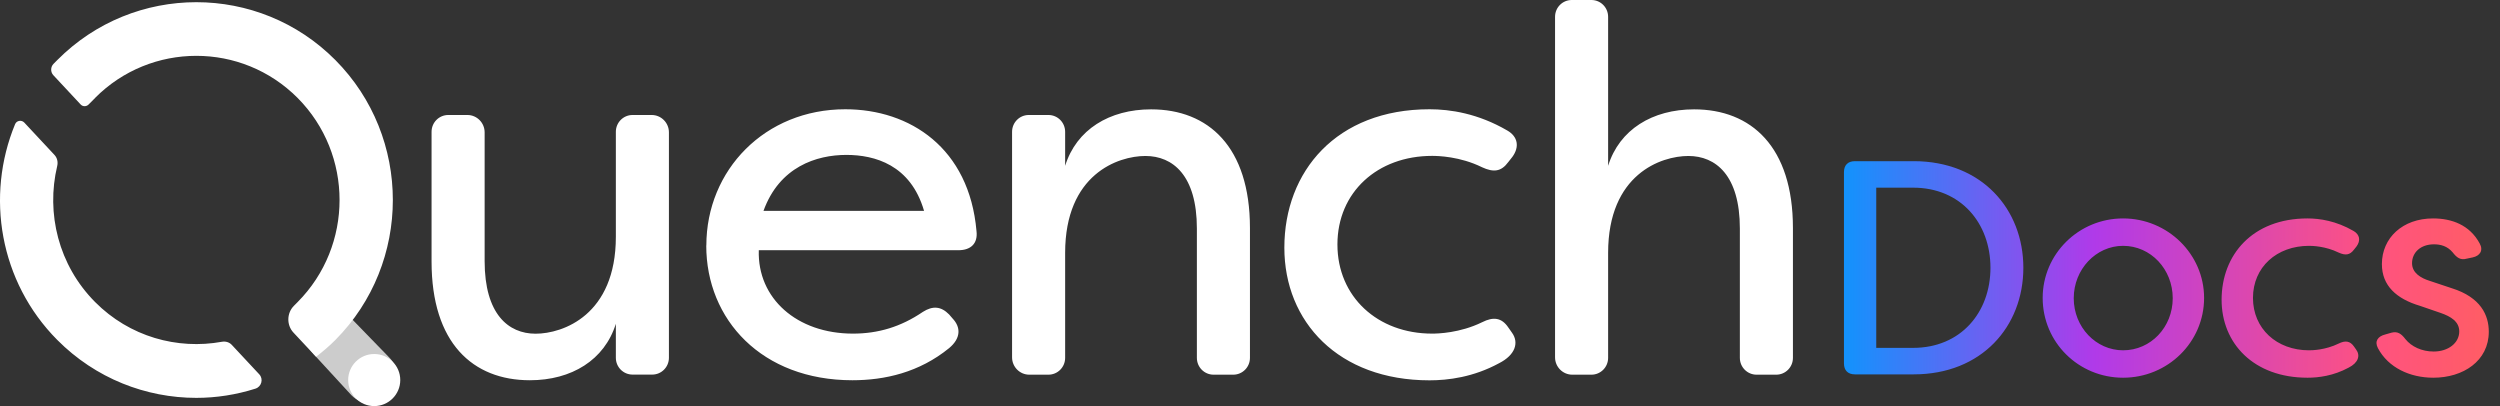 <svg width="197" height="32" viewBox="0 0 197 32" fill="none" xmlns="http://www.w3.org/2000/svg">
<rect x="0" y="0" width="197" height="32" fill="#333333" stroke="none"/>
<path d="M29.18 31.768C28.641 31.768 28.102 31.563 27.695 31.147L24.907 28.115C24.088 27.29 22.702 24.846 23.521 24.021C24.341 23.196 25.573 22.939 26.392 23.764L30.666 28.164C31.485 28.989 31.485 30.329 30.666 31.154C30.252 31.57 29.72 31.775 29.18 31.775V31.768Z" fill="white" fill-opacity="0.75"/>
<path fill-rule="evenodd" clip-rule="evenodd" d="M122.538 1.326V28.15V28.157C122.538 28.912 123.147 29.525 123.897 29.525H125.403C126.131 29.525 126.72 28.933 126.72 28.2V19.928C126.72 13.723 130.895 12.291 133.045 12.291C135.196 12.291 137.101 13.807 137.101 18.01V28.2C137.101 28.933 137.69 29.525 138.418 29.525H139.967C140.695 29.525 141.283 28.933 141.283 28.2V17.968C141.283 11.558 137.998 8.617 133.494 8.617C130.208 8.617 127.609 10.211 126.72 13.067V1.326C126.72 0.592 126.131 0 125.403 0H123.855C123.126 0 122.538 0.592 122.538 1.326ZM55.66 19.35C55.66 13.391 60.283 8.61 66.609 8.61C71.716 8.61 76.381 11.671 76.948 18.207C77.067 19.188 76.5 19.717 75.526 19.717H59.793C59.674 23.51 62.791 26.289 67.211 26.289C69.201 26.289 70.98 25.76 72.724 24.575C73.495 24.089 74.146 24.124 74.791 24.78L75.071 25.104C75.722 25.795 75.722 26.655 74.791 27.431C72.437 29.349 69.719 29.963 67.169 29.963C60.031 29.963 55.653 25.189 55.653 19.35H55.66ZM72.815 16.614C71.758 12.982 68.921 12.207 66.693 12.207C64.339 12.207 61.418 13.144 60.164 16.614H72.815ZM34.007 20.612V10.387C34.007 9.654 34.595 9.061 35.324 9.061H36.83C37.58 9.061 38.189 9.675 38.189 10.43V20.577C38.189 24.744 40.052 26.296 42.203 26.296C44.353 26.296 48.529 24.829 48.529 18.659V10.387C48.529 9.654 49.117 9.061 49.846 9.061H51.352C52.101 9.061 52.711 9.675 52.711 10.43V28.193C52.711 28.926 52.122 29.518 51.394 29.518H49.846C49.117 29.518 48.529 28.926 48.529 28.193V25.513C47.639 28.369 45.04 29.963 41.755 29.963C37.25 29.963 34.007 27.022 34.007 20.612ZM79.751 10.387V28.15V28.157C79.751 28.912 80.36 29.525 81.109 29.525H82.616C83.344 29.525 83.933 28.933 83.933 28.2V19.928C83.933 13.723 88.108 12.291 90.258 12.291C92.409 12.291 94.314 13.807 94.314 18.01V28.2C94.314 28.933 94.903 29.525 95.631 29.525H97.179C97.908 29.525 98.496 28.933 98.496 28.2V17.968C98.496 11.558 95.211 8.617 90.707 8.617C87.421 8.617 84.822 10.211 83.933 13.067V10.387C83.933 9.654 83.344 9.061 82.616 9.061H81.067C80.339 9.061 79.751 9.654 79.751 10.387ZM101.207 19.512C101.207 13.511 105.305 8.61 112.647 8.61C114.272 8.61 116.457 8.935 118.769 10.281C119.624 10.768 119.743 11.586 119.175 12.362L118.853 12.771C118.286 13.546 117.676 13.589 116.787 13.18C115.042 12.319 113.298 12.284 112.85 12.284C108.549 12.284 105.389 15.14 105.389 19.265C105.389 23.39 108.556 26.289 112.85 26.289C113.298 26.289 115.042 26.246 116.787 25.393C117.676 24.942 118.328 25.026 118.853 25.802L119.14 26.211C119.708 26.987 119.421 27.967 118.125 28.623C116.1 29.723 114.111 29.97 112.647 29.97C105.466 29.97 101.207 25.358 101.207 19.519V19.512ZM7.486 7.722C9.685 5.507 12.578 4.4 15.472 4.4C18.365 4.4 21.251 5.507 23.457 7.722C27.857 12.157 27.857 19.364 23.457 23.799L23.156 24.103C22.589 24.674 22.575 25.619 23.121 26.204L24.907 28.115C25.433 27.706 25.944 27.276 26.427 26.789C32.466 20.711 32.466 10.81 26.427 4.732C20.389 -1.347 10.554 -1.347 4.515 4.732L4.221 5.028C3.976 5.275 3.969 5.677 4.207 5.93L6.351 8.229C6.519 8.413 6.806 8.413 6.981 8.236L7.493 7.722H7.486ZM17.496 26.93C17.776 26.881 18.07 26.965 18.266 27.177L20.431 29.497C20.774 29.864 20.613 30.47 20.13 30.625C18.617 31.105 17.047 31.352 15.471 31.352C11.506 31.352 7.535 29.828 4.515 26.789C-0.045 22.199 -1.145 15.436 1.188 9.788C1.307 9.492 1.699 9.428 1.916 9.661C2.046 9.8 2.197 9.961 2.359 10.136C2.997 10.821 3.821 11.705 4.284 12.199C4.508 12.432 4.585 12.764 4.508 13.081C3.619 16.804 4.606 20.894 7.492 23.799C10.21 26.535 13.972 27.572 17.496 26.93Z" fill="white"/>
<path d="M29.488 32C30.622 32 31.541 31.081 31.541 29.948C31.541 28.815 30.622 27.896 29.488 27.896C28.355 27.896 27.436 28.815 27.436 29.948C27.436 31.081 28.355 32 29.488 32Z" fill="white"/>
<path d="M146.168 29.5C145.616 29.5 145.304 29.188 145.304 28.636V13.564C145.304 13.012 145.616 12.7 146.168 12.7H150.8C156.152 12.7 159.44 16.468 159.44 21.1C159.44 25.732 156.152 29.5 150.8 29.5H146.168ZM147.848 27.412H150.752C154.52 27.412 156.848 24.604 156.848 21.1C156.848 17.596 154.52 14.788 150.752 14.788H147.848V27.412ZM167.299 29.764C163.795 29.764 160.963 26.98 160.963 23.476C160.963 20.02 163.795 17.212 167.299 17.212C170.827 17.212 173.683 20.044 173.683 23.476C173.683 26.956 170.827 29.764 167.299 29.764ZM167.299 27.604C169.483 27.604 171.211 25.78 171.211 23.5C171.211 21.22 169.483 19.372 167.299 19.372C165.163 19.372 163.411 21.22 163.411 23.5C163.411 25.78 165.163 27.604 167.299 27.604ZM181.83 29.764C177.582 29.764 175.062 27.052 175.062 23.62C175.062 20.092 177.486 17.212 181.83 17.212C182.79 17.212 184.086 17.404 185.454 18.196C185.958 18.484 186.03 18.964 185.694 19.42L185.502 19.66C185.166 20.116 184.806 20.14 184.278 19.9C183.246 19.396 182.214 19.372 181.95 19.372C179.406 19.372 177.534 21.052 177.534 23.476C177.534 25.9 179.406 27.604 181.95 27.604C182.214 27.604 183.246 27.58 184.278 27.076C184.806 26.812 185.19 26.86 185.502 27.316L185.67 27.556C186.006 28.012 185.838 28.588 185.07 28.972C183.87 29.62 182.694 29.764 181.83 29.764ZM191.749 29.764C189.901 29.764 188.197 28.972 187.381 27.436C187.093 26.884 187.381 26.5 187.957 26.356L188.461 26.212C188.941 26.092 189.229 26.308 189.541 26.716C190.021 27.316 190.837 27.7 191.773 27.7C192.925 27.7 193.789 27.028 193.789 26.116C193.789 25.348 193.141 24.94 192.301 24.652L190.693 24.1C188.845 23.548 187.693 22.516 187.693 20.812C187.693 18.748 189.325 17.212 191.725 17.212C193.189 17.212 194.605 17.716 195.397 19.18C195.709 19.732 195.421 20.164 194.845 20.284L194.389 20.38C193.885 20.524 193.597 20.308 193.261 19.876C192.853 19.396 192.325 19.252 191.797 19.252C190.741 19.252 190.069 19.9 190.069 20.74C190.069 21.508 190.765 21.916 191.461 22.132L193.189 22.708C195.493 23.428 196.117 24.844 196.117 26.14C196.117 28.444 194.101 29.764 191.749 29.764Z" fill="url(#paint0_linear_9610_3928)"/>
<defs>
<linearGradient id="paint0_linear_9610_3928" x1="143" y1="23.5" x2="198" y2="23.5" gradientUnits="userSpaceOnUse">
<stop stop-color="#009DFF"/>
<stop offset="0.4" stop-color="#B03AE9"/>
<stop offset="0.798" stop-color="#FF5280"/>
<stop offset="1" stop-color="#FF5F5F"/>
</linearGradient>
</defs>
</svg>
